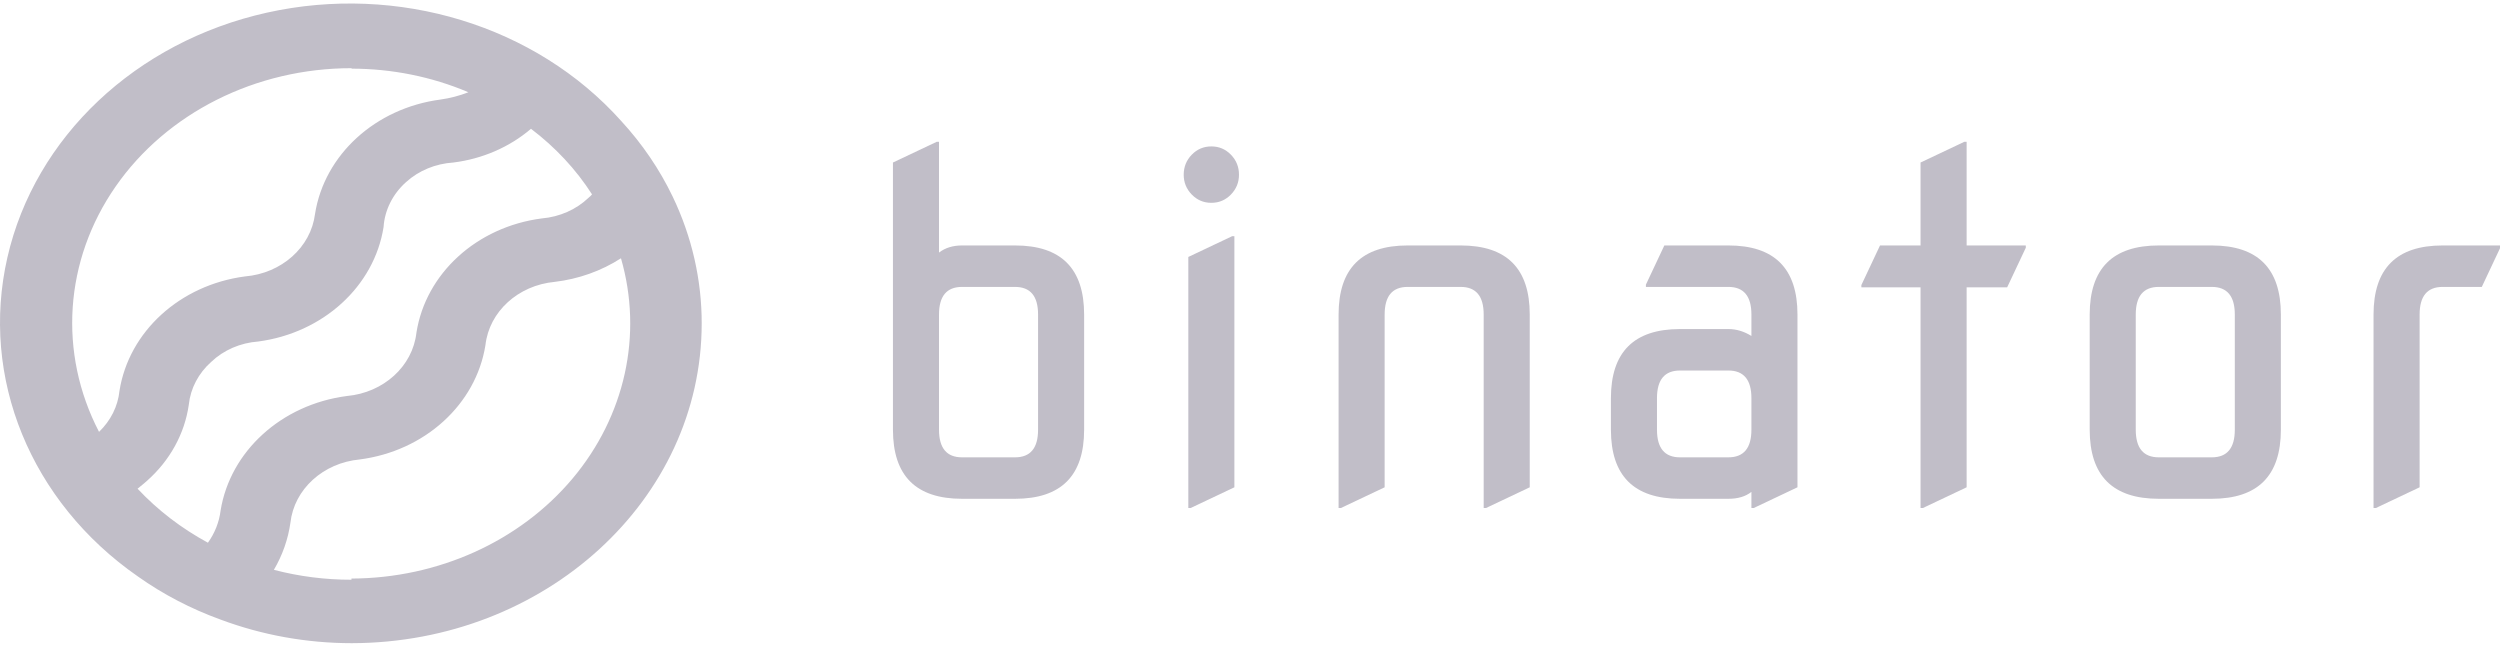 <svg width="106" height="28" viewBox="0 0 106 28" fill="none" xmlns="http://www.w3.org/2000/svg">
<path fill-rule="evenodd" clip-rule="evenodd" d="M26.331 5.121C27.227 6.093 27.966 7.177 28.524 8.341C29.337 10.037 29.755 11.869 29.752 13.721C29.746 21.194 23.11 27.254 14.914 27.271C13.007 27.27 11.119 26.93 9.354 26.271C8.095 25.815 6.914 25.199 5.845 24.441C1.297 21.28 -0.855 16.018 0.314 10.914C1.482 5.81 5.764 1.773 11.318 0.536C16.873 -0.701 22.713 1.083 26.331 5.121ZM19.86 3.911C18.307 3.252 16.615 2.911 14.903 2.911L14.914 2.891C10.853 2.888 7.073 4.783 4.9 7.911C2.727 11.039 2.462 14.964 4.199 18.311C4.695 17.836 5 17.223 5.066 16.571C5.465 14.058 7.629 12.085 10.384 11.721C11.939 11.592 13.181 10.485 13.357 9.071C13.755 6.558 15.92 4.585 18.675 4.221C19.083 4.164 19.481 4.06 19.86 3.911ZM5.833 20.721C5.877 20.684 5.921 20.649 5.965 20.613C6.053 20.542 6.14 20.471 6.228 20.391C7.204 19.528 7.83 18.39 8.005 17.161C8.076 16.47 8.414 15.825 8.959 15.341C9.483 14.843 10.189 14.537 10.944 14.481C13.699 14.117 15.864 12.143 16.263 9.631C16.31 8.908 16.65 8.228 17.217 7.721C17.754 7.233 18.467 6.938 19.224 6.891C20.456 6.736 21.606 6.237 22.514 5.461C23.548 6.243 24.424 7.184 25.102 8.241C25.06 8.292 25.012 8.339 24.959 8.381C24.436 8.883 23.731 9.196 22.974 9.261C20.215 9.618 18.048 11.595 17.656 14.111C17.496 15.53 16.263 16.651 14.706 16.791C11.942 17.152 9.767 19.123 9.354 21.641C9.295 22.13 9.111 22.599 8.816 23.011C7.691 22.402 6.683 21.628 5.833 20.721ZM11.613 24.161C12.682 24.441 13.79 24.582 14.902 24.581V24.531C18.575 24.518 22.034 22.955 24.27 20.298C26.505 17.64 27.266 14.189 26.329 10.951C25.496 11.488 24.533 11.831 23.522 11.951C21.969 12.095 20.741 13.215 20.583 14.631C20.183 17.147 18.013 19.121 15.253 19.481C13.7 19.625 12.473 20.745 12.314 22.161C12.216 22.861 11.978 23.539 11.613 24.161Z" fill="#9893A3" fill-opacity="0.6"/>
<path d="M40.791 19.391H43.037C43.688 19.391 44.014 19.001 44.014 18.22V13.337C44.014 12.555 43.688 12.165 43.037 12.165H40.791C40.14 12.165 39.814 12.555 39.814 13.337V18.22C39.814 19.001 40.14 19.391 40.791 19.391ZM40.791 21.149C38.838 21.149 37.861 20.173 37.861 18.22V6.891L39.717 6.012H39.814V10.71C40.075 10.508 40.4 10.407 40.791 10.407H43.037C44.99 10.407 45.967 11.383 45.967 13.337V18.22C45.967 20.173 44.99 21.149 43.037 21.149H40.791Z" fill="#9893A3" fill-opacity="0.6"/>
<path d="M50.531 8.249C50.303 8.014 50.189 7.734 50.189 7.409C50.189 7.077 50.303 6.794 50.531 6.559C50.759 6.325 51.036 6.208 51.361 6.208C51.687 6.208 51.963 6.325 52.191 6.559C52.419 6.794 52.533 7.077 52.533 7.409C52.533 7.734 52.419 8.014 52.191 8.249C51.963 8.483 51.687 8.6 51.361 8.6C51.036 8.6 50.759 8.483 50.531 8.249ZM50.385 21.54V10.895L52.24 10.016H52.338V20.661L50.482 21.54H50.385Z" fill="#9893A3" fill-opacity="0.6"/>
<path d="M56.756 21.54V13.337C56.756 11.383 57.732 10.407 59.685 10.407H61.931C63.885 10.407 64.861 11.383 64.861 13.337V20.661L63.006 21.54H62.908V13.337C62.908 12.555 62.583 12.165 61.931 12.165H59.685C59.034 12.165 58.709 12.555 58.709 13.337V20.661L56.853 21.54H56.756Z" fill="#9893A3" fill-opacity="0.6"/>
<path d="M71.232 19.391H73.283C73.934 19.391 74.26 19.001 74.26 18.22V16.882C74.26 16.1 73.934 15.71 73.283 15.71H71.232C70.581 15.71 70.256 16.1 70.256 16.882V18.22C70.256 19.001 70.581 19.391 71.232 19.391ZM71.232 21.149C69.279 21.149 68.303 20.173 68.303 18.22V16.882C68.303 14.928 69.279 13.952 71.232 13.952H73.283C73.622 13.952 73.947 14.05 74.26 14.245V13.337C74.26 12.555 73.934 12.165 73.283 12.165H69.787V12.067L70.568 10.407H73.283C75.236 10.407 76.213 11.383 76.213 13.337V20.661L74.357 21.54H74.26V20.856C74.012 21.052 73.687 21.149 73.283 21.149H71.232Z" fill="#9893A3" fill-opacity="0.6"/>
<path d="M81.431 21.54V12.184H78.922V12.087L79.713 10.407H81.431V6.891L83.287 6.012H83.385V10.407H85.894V10.505L85.103 12.184H83.385V20.661L81.529 21.54H81.431Z" fill="#9893A3" fill-opacity="0.6"/>
<path d="M91.533 19.391H93.779C94.43 19.391 94.756 19.001 94.756 18.22V13.337C94.756 12.555 94.43 12.165 93.779 12.165H91.533C90.882 12.165 90.556 12.555 90.556 13.337V18.22C90.556 19.001 90.882 19.391 91.533 19.391ZM91.533 21.149C89.58 21.149 88.603 20.173 88.603 18.22V13.337C88.603 11.383 89.58 10.407 91.533 10.407H93.779C95.732 10.407 96.709 11.383 96.709 13.337V18.22C96.709 20.173 95.732 21.149 93.779 21.149H91.533Z" fill="#9893A3" fill-opacity="0.6"/>
<path d="M100.638 21.54V13.337C100.638 11.383 101.615 10.407 103.568 10.407H106.01V10.505L105.228 12.165H103.568C102.917 12.165 102.592 12.555 102.592 13.337V20.661L100.736 21.54H100.638Z" fill="#9893A3" fill-opacity="0.6"/>
</svg>
